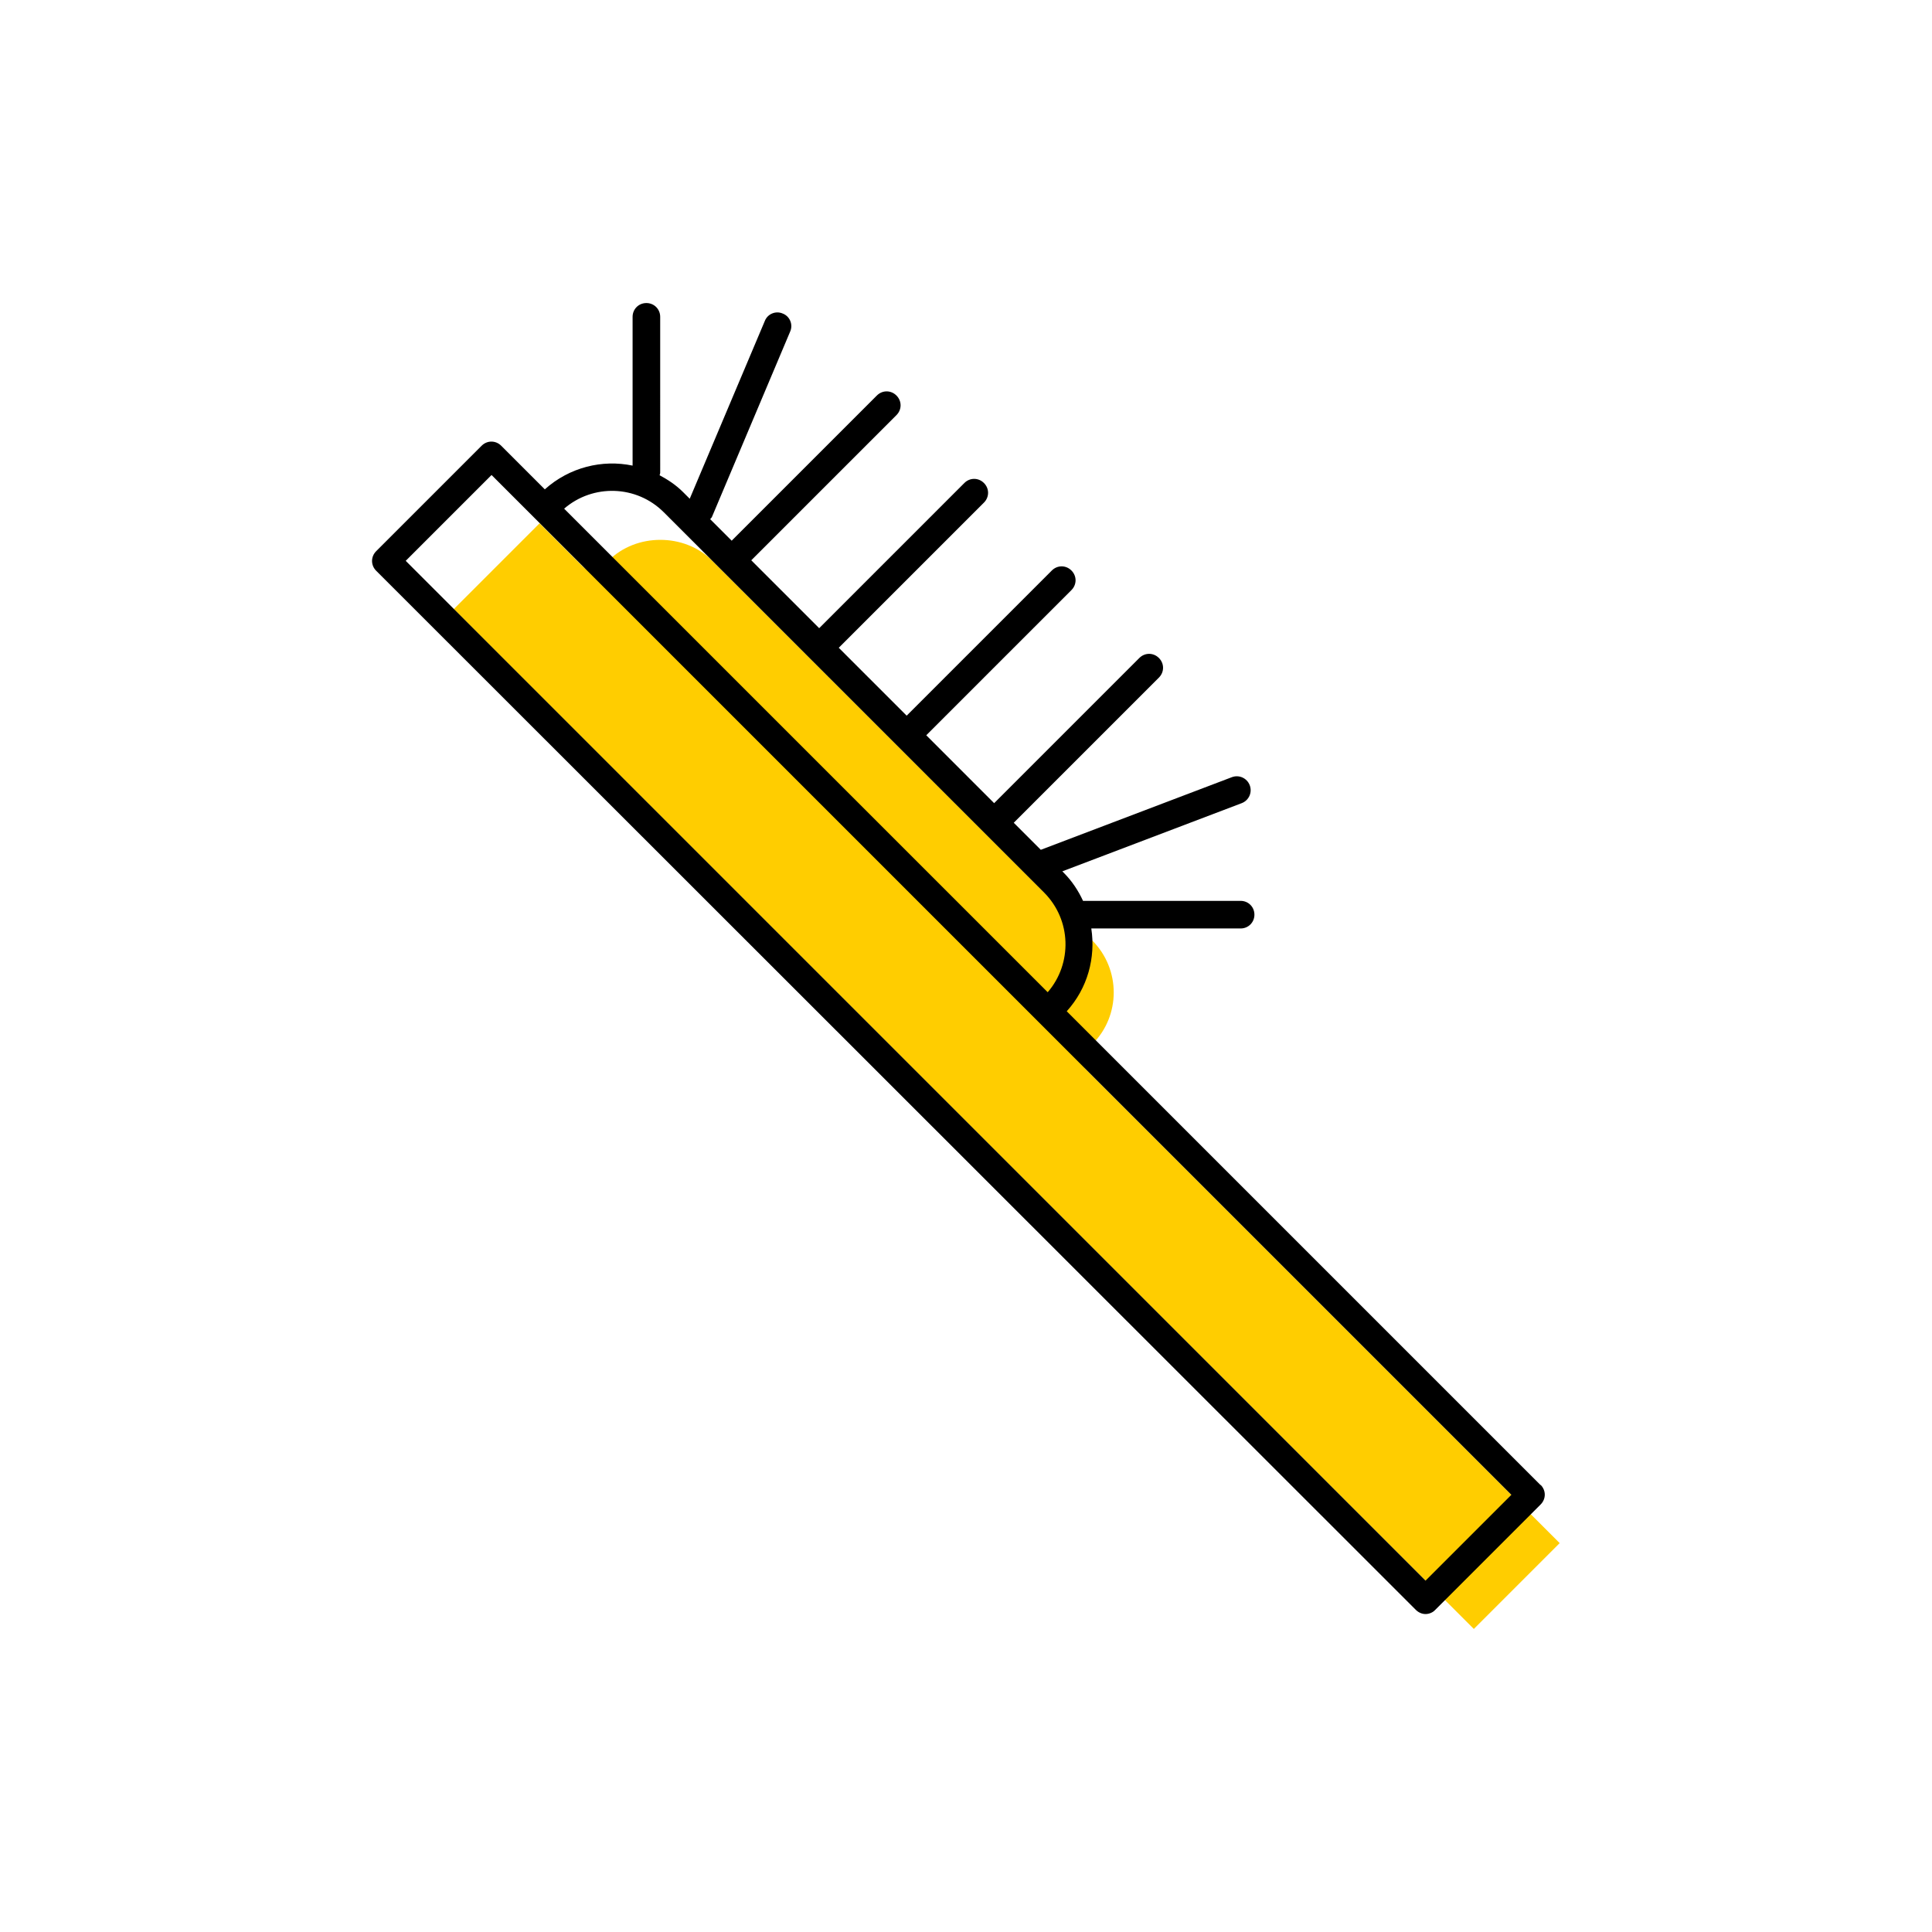 <?xml version="1.0" encoding="UTF-8"?><svg width="70" height="70" id="uuid-32164b19-6f20-4497-b848-64b423079db1" xmlns="http://www.w3.org/2000/svg" viewBox="-10 -10 70 70"><rect x="-10" y="-10" width="70" height="70" fill="white"/><path d="M29.36,28.05l.22-.22c1.03-1.03,1.03-2.71,0-3.75L15.8,10.31c-1-1-2.75-1-3.75,0l-.22,.22c-.2,.2-.51,.2-.71,0l-1.57-1.57-3.11,3.11L43.4,49.02l3.11-3.11L29.36,28.76c-.2-.2-.2-.51,0-.71Z" fill="#ffcd00" stroke-width="0"/><path d="M45.82,43.81L28.65,26.64c.76-.84,1.05-1.94,.89-3h5.41c.28,0,.5-.22,.5-.5s-.22-.5-.5-.5h-5.69s-.02,0-.02,0c-.17-.37-.4-.72-.7-1.02l-.05-.05,6.5-2.47c.26-.1,.39-.39,.29-.65-.1-.26-.39-.39-.65-.29l-6.92,2.63-.98-.98,5.26-5.26c.2-.2,.2-.51,0-.71s-.51-.2-.71,0l-5.26,5.26-2.46-2.46,5.26-5.26c.2-.2,.2-.51,0-.71s-.51-.2-.71,0l-5.26,5.26-2.46-2.46,5.26-5.26c.2-.2,.2-.51,0-.71s-.51-.2-.71,0l-5.26,5.26-2.46-2.46,5.26-5.26c.2-.2,.2-.51,0-.71s-.51-.2-.71,0l-5.26,5.26-.78-.78s.04-.04,.06-.07l2.84-6.73c.11-.25-.01-.55-.27-.65-.25-.11-.55,.01-.65,.27l-2.72,6.44-.24-.24c-.26-.26-.55-.45-.85-.61,0-.03,.02-.06,.02-.09V1.48c0-.28-.22-.5-.5-.5s-.5,.22-.5,.5V6.87c-1.1-.23-2.29,.06-3.18,.86l-1.58-1.58c-.2-.2-.51-.2-.71,0l-3.82,3.82c-.2,.2-.2,.51,0,.71L41.3,48.33c.1,.1,.23,.15,.35,.15s.26-.05,.35-.15l3.82-3.82c.2-.2,.2-.51,0-.71ZM14.05,8.56l13.78,13.78c.99,.99,1.03,2.57,.13,3.61L10.44,8.43c1.04-.9,2.62-.86,3.61,.13Zm27.6,38.71L4.7,10.32l3.11-3.11,1.57,1.57h0L27.61,27.01h0l17.15,17.15-3.11,3.11Z" stroke-width="0"/></svg>
